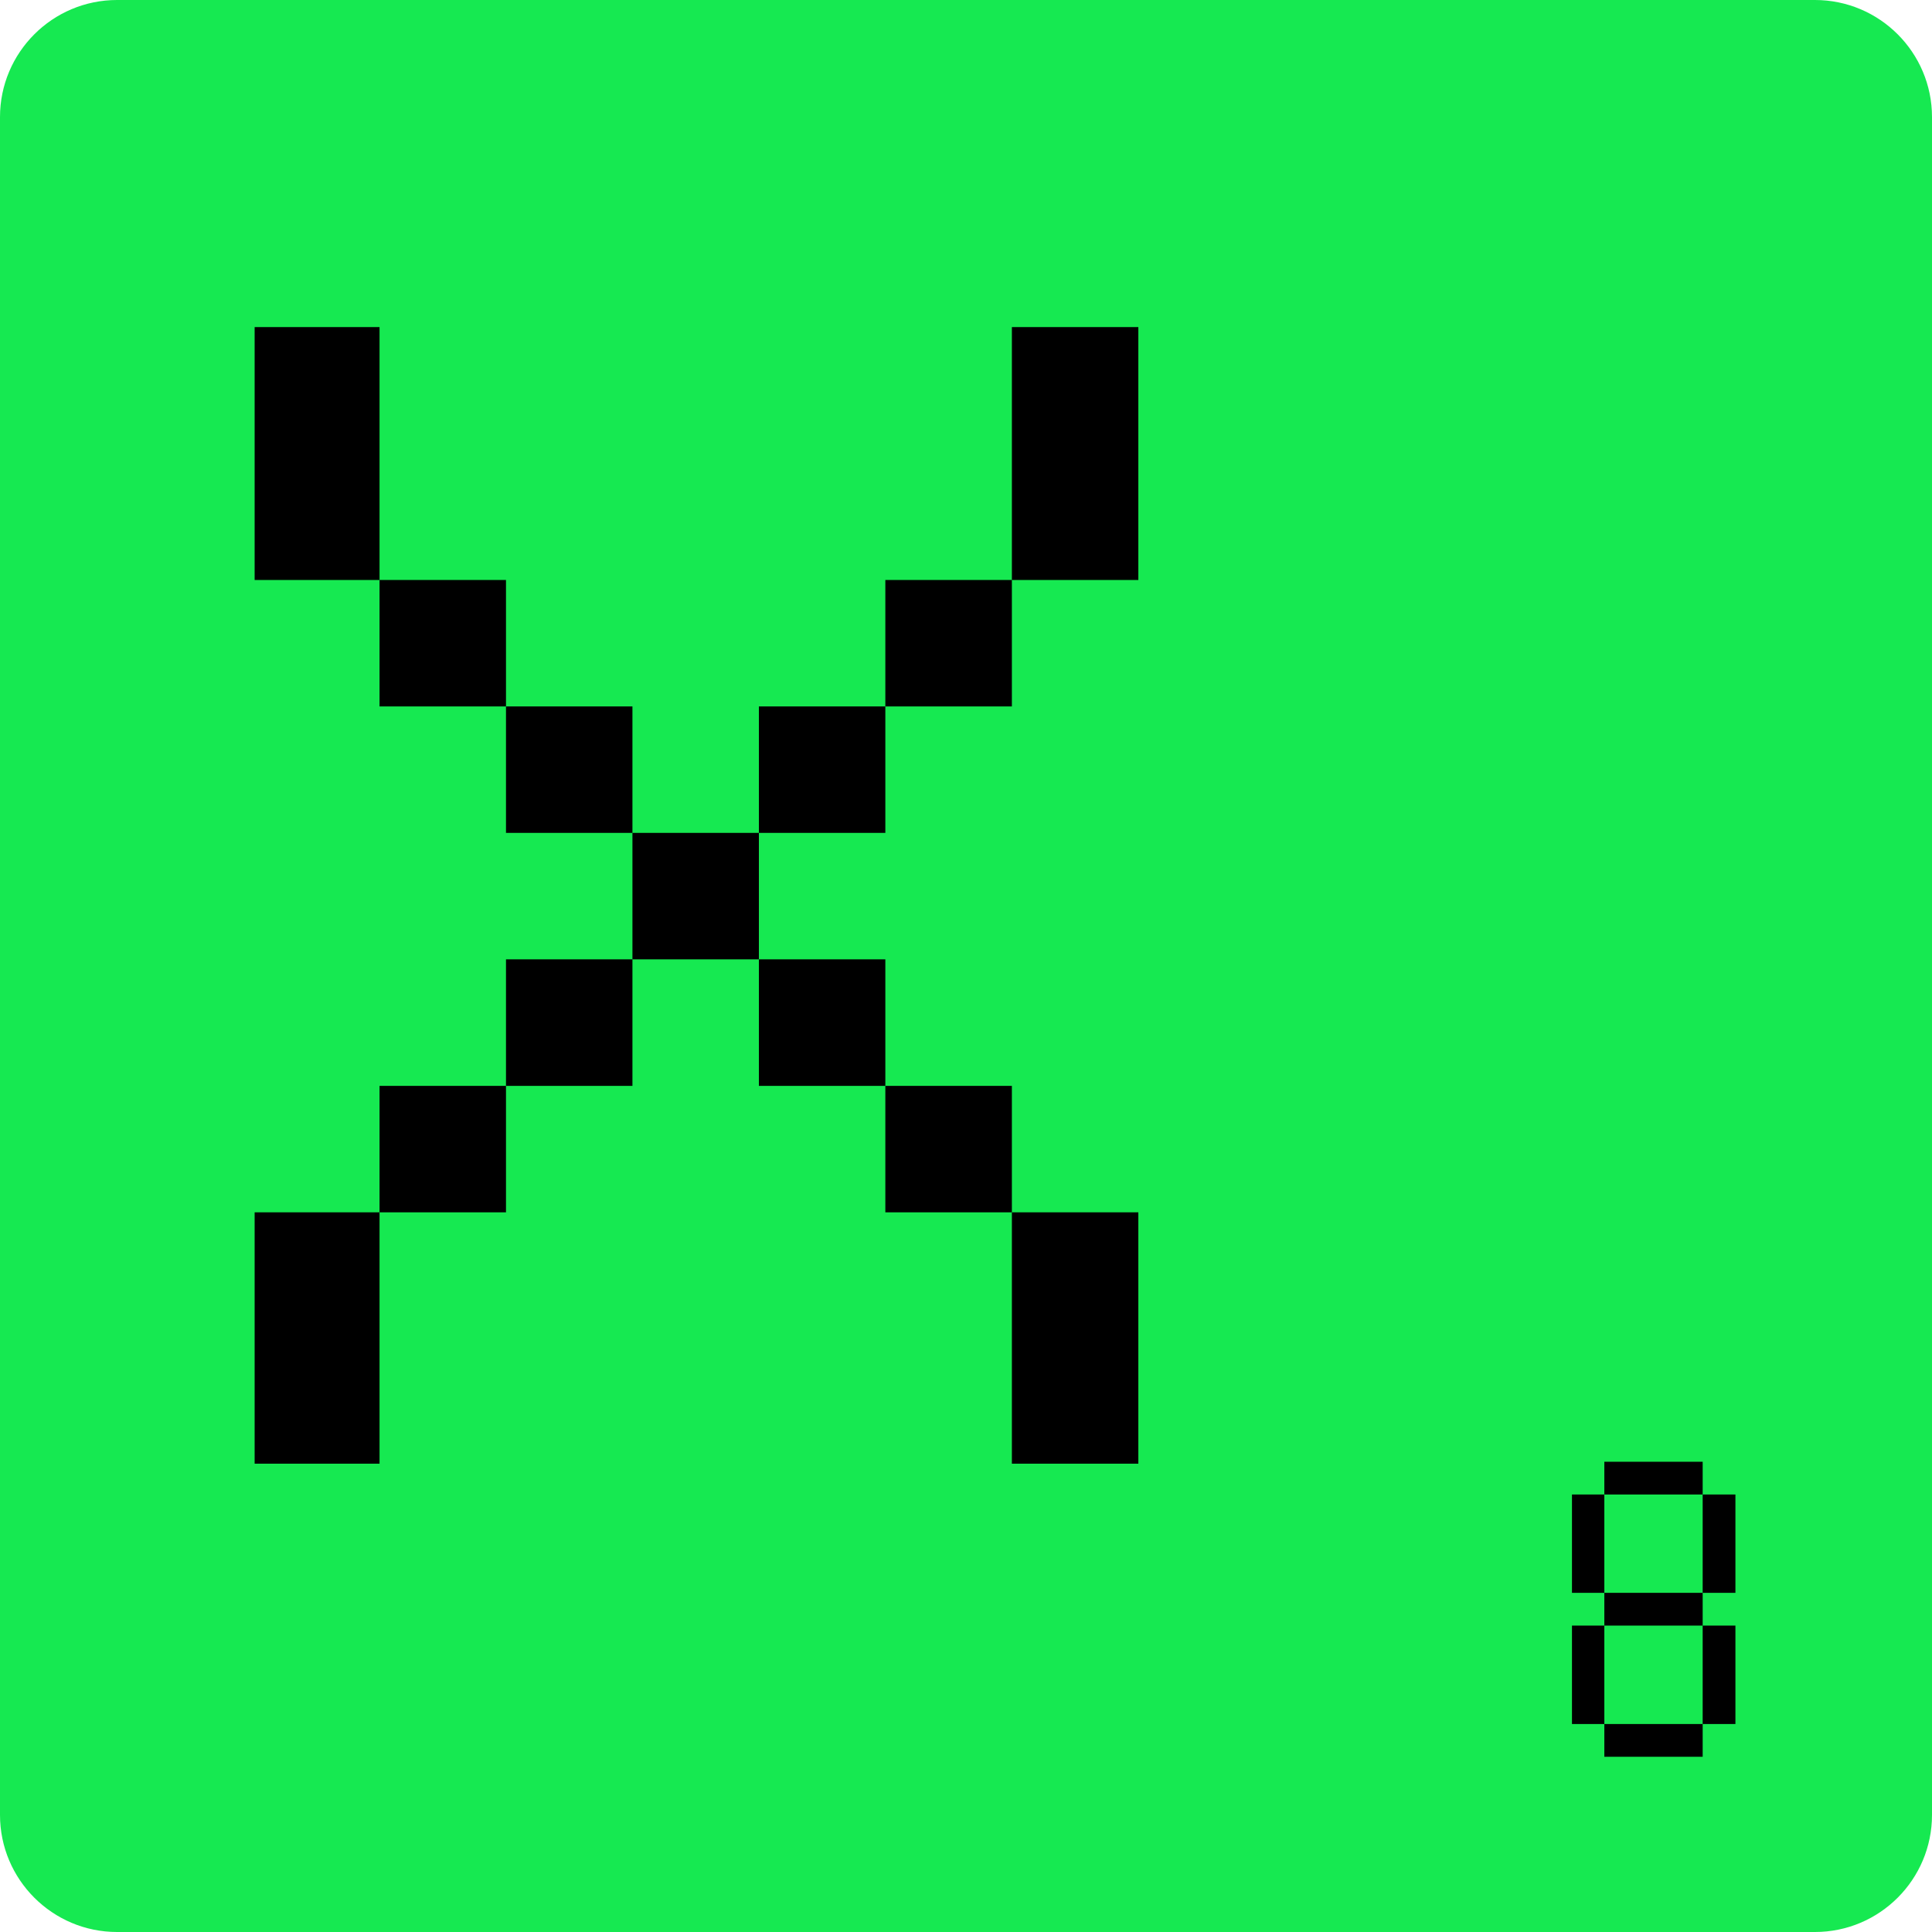 <svg width="20" height="20" viewBox="0 0 20 20" fill="none" xmlns="http://www.w3.org/2000/svg">
<path d="M0 1.212C0 0.543 0.543 0 1.212 0H18.788C19.457 0 20 0.543 20 1.212V18.788C20 19.457 19.457 20 18.788 20H1.212C0.543 20 0 19.457 0 18.788V1.212Z" fill="#16E951"/>
<path d="M3.929 15.152V12.55H2.636V15.152H3.929ZM5.238 12.55V11.241H3.929V12.55H5.238ZM9.165 11.241V9.931H7.856V11.241H9.165ZM11.784 15.152V12.55H10.475V15.152H11.784ZM6.547 11.241V9.931H5.238V11.241H6.547ZM10.475 12.55V11.241H9.165V12.55H10.475ZM7.856 9.931V8.622H6.547V9.931H7.856ZM11.784 6.004V3.386H10.475V6.004H11.784ZM10.475 7.313V6.004H9.165V7.313H10.475ZM9.165 8.622V7.313H7.856V8.622H9.165ZM5.238 7.313V6.004H3.929V7.313H5.238ZM6.547 8.622V7.313H5.238V8.622H6.547ZM3.929 6.004V3.386H2.636V6.004H3.929Z" fill="black"/>
<path d="M16.608 17.847V16.828H16.273V17.847H16.608ZM17.965 17.847V16.828H17.626V17.847H17.965ZM17.626 18.186V17.847H16.608V18.186H17.626ZM16.608 16.489V15.471H16.273V16.489H16.608ZM17.626 16.828V16.489H16.608V16.828H17.626ZM17.965 16.489V15.471H17.626V16.489H17.965ZM17.626 15.471V15.132H16.608V15.471H17.626Z" fill="black"/>
</svg>
